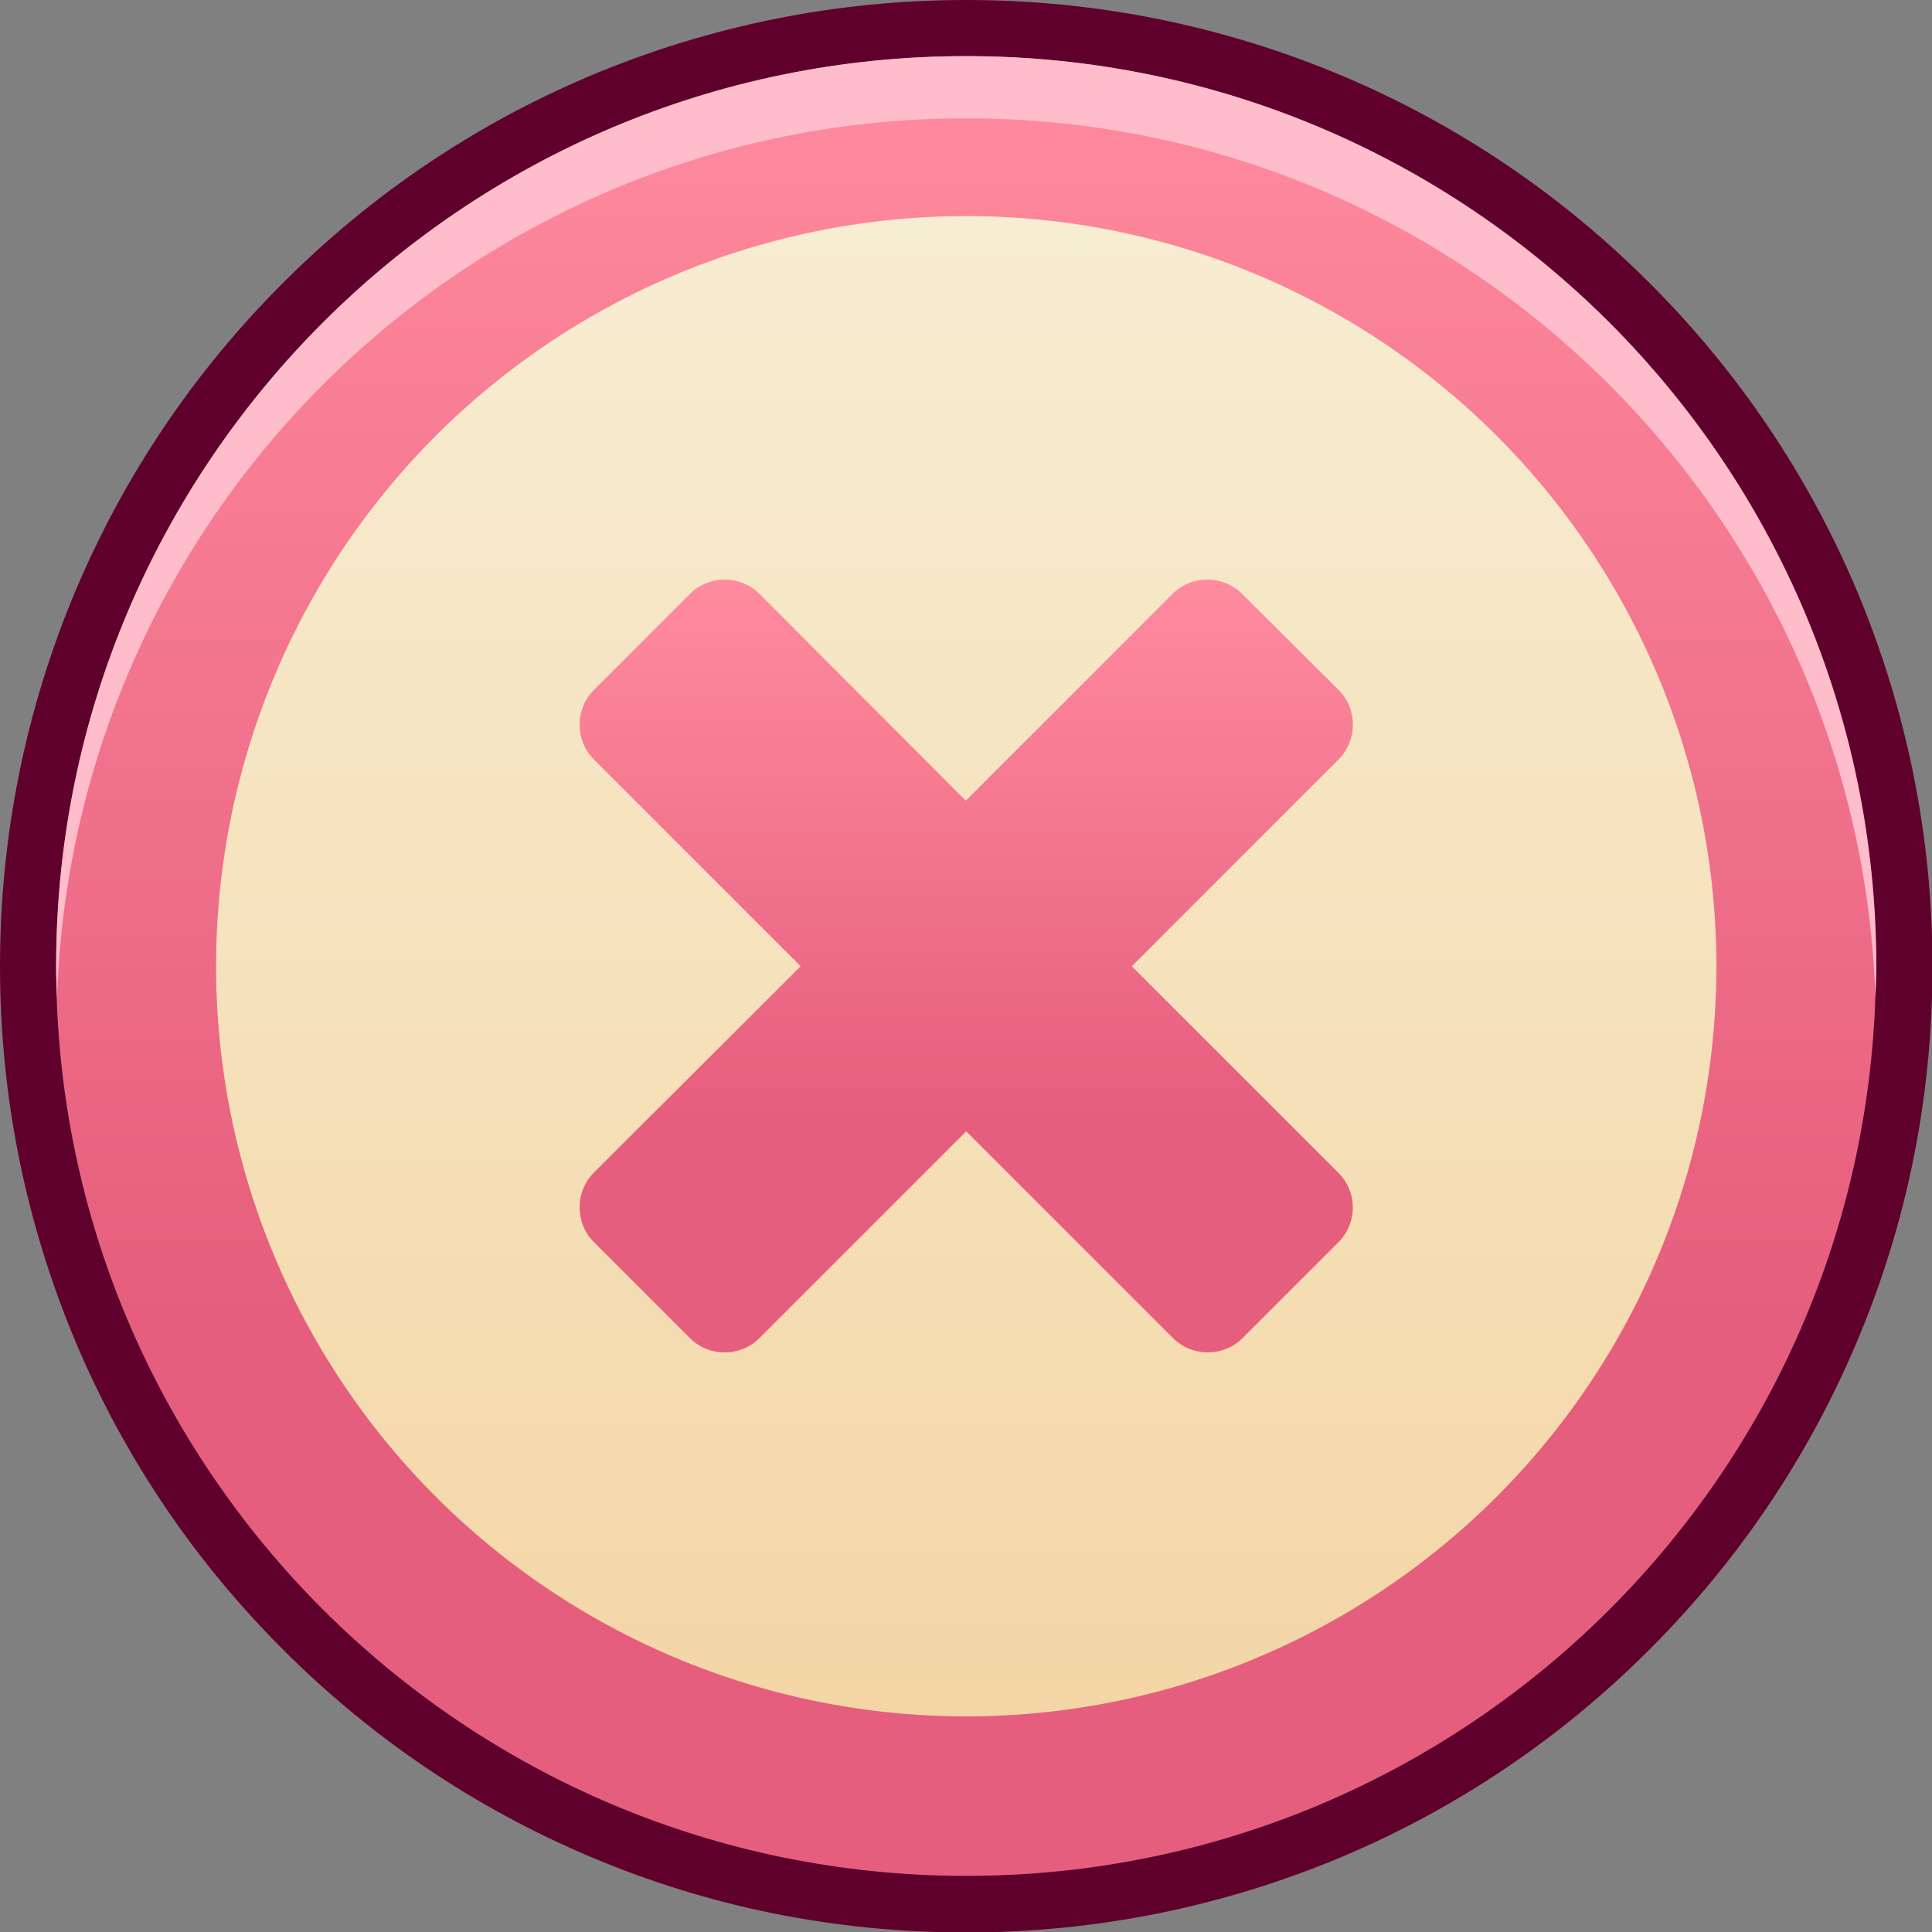 <svg width="413.1" height="413.1" viewBox="0 0 413.1 413.1" xmlns="http://www.w3.org/2000/svg" xmlns:xlink="http://www.w3.org/1999/xlink" overflow="hidden"><rect x="0" y="0" width="413.1" height="413.1" fill="#808080" stroke="none"/><defs></defs><g id="no_x5F_button_1_"><linearGradient x1="206.575" y1="289.226" x2="206.575" y2="123.924" gradientUnits="userSpaceOnUse" id="SVGID_3_"><stop offset="0.308" stop-color="#E65E7D"/><stop offset="1" stop-color="#FF8B9F"/></linearGradient><g><g><linearGradient x1="206.575" y1="401.149" x2="206.575" y2="12" gradientUnits="userSpaceOnUse" id="SVGID_1_"><stop offset="0.308" stop-color="#E65E7D"/><stop offset="1" stop-color="#FF8B9F"/></linearGradient><linearGradient x1="206.575" y1="366.949" x2="206.575" y2="46.2" gradientUnits="userSpaceOnUse" id="SVGID_2_"><stop offset="0" stop-color="#F4D6A6"/><stop offset="1" stop-color="#F7EDD2"/></linearGradient><circle cx="206.6" cy="206.6" r="194.6" fill="url(#SVGID_1_)"/><path d="M206.6 12C314 12 401.1 99.1 401.1 206.6 401.1 314.1 314 401.1 206.6 401.1 99.2 401.1 12 314 12 206.6 12 99.2 99.1 12 206.6 12M206.6 0C178.7 0 151.7 5.5 126.2 16.2 101.6 26.6 79.5 41.5 60.5 60.5 41.5 79.5 26.6 101.6 16.2 126.2 5.5 151.6 0 178.7 0 206.6 0 234.5 5.5 261.5 16.2 287 26.6 311.6 41.5 333.7 60.5 352.7 79.5 371.7 101.6 386.6 126.2 397 151.7 407.8 178.7 413.2 206.6 413.2 234.5 413.2 261.5 407.7 287 397 311.6 386.6 333.7 371.7 352.7 352.7 371.7 333.7 386.6 311.6 397 287 407.8 261.5 413.2 234.5 413.2 206.6 413.2 178.7 407.7 151.7 397 126.2 386.6 101.6 371.7 79.5 352.7 60.5 333.7 41.5 311.6 26.6 287 16.2 261.5 5.5 234.5 0 206.6 0L206.6 0Z" fill="#60002D"/><path d="M206.6 25.3C311.8 25.3 397.5 108.9 401 213.2 401.1 211 401.2 208.8 401.2 206.6 401.1 99.1 314 12 206.6 12 99.2 12 12 99.1 12 206.6 12 208.8 12.1 211 12.2 213.2 15.7 108.8 101.3 25.3 206.6 25.3Z" fill="#FFBCCA"/><circle cx="206.6" cy="206.6" r="160.4" fill="url(#SVGID_2_)"/></g></g><path d="M286.1 250.7 242 206.6 286.2 162.4C290.3 158.3 290.3 151.6 286.2 147.5L265.6 127C261.5 122.9 254.8 122.9 250.7 127L206.5 171.2 162.4 127C158.3 122.9 151.6 122.9 147.5 127L127 147.5C122.9 151.6 122.9 158.3 127 162.4L171.2 206.6 127 250.7C122.9 254.8 122.9 261.5 127 265.6L147.5 286.1C151.6 290.2 158.3 290.2 162.4 286.1L206.6 241.9 250.8 286.1C254.9 290.2 261.6 290.2 265.7 286.1L286.2 265.6C290.3 261.5 290.3 254.8 286.1 250.7Z" fill="url(#SVGID_3_)"/></g></svg>